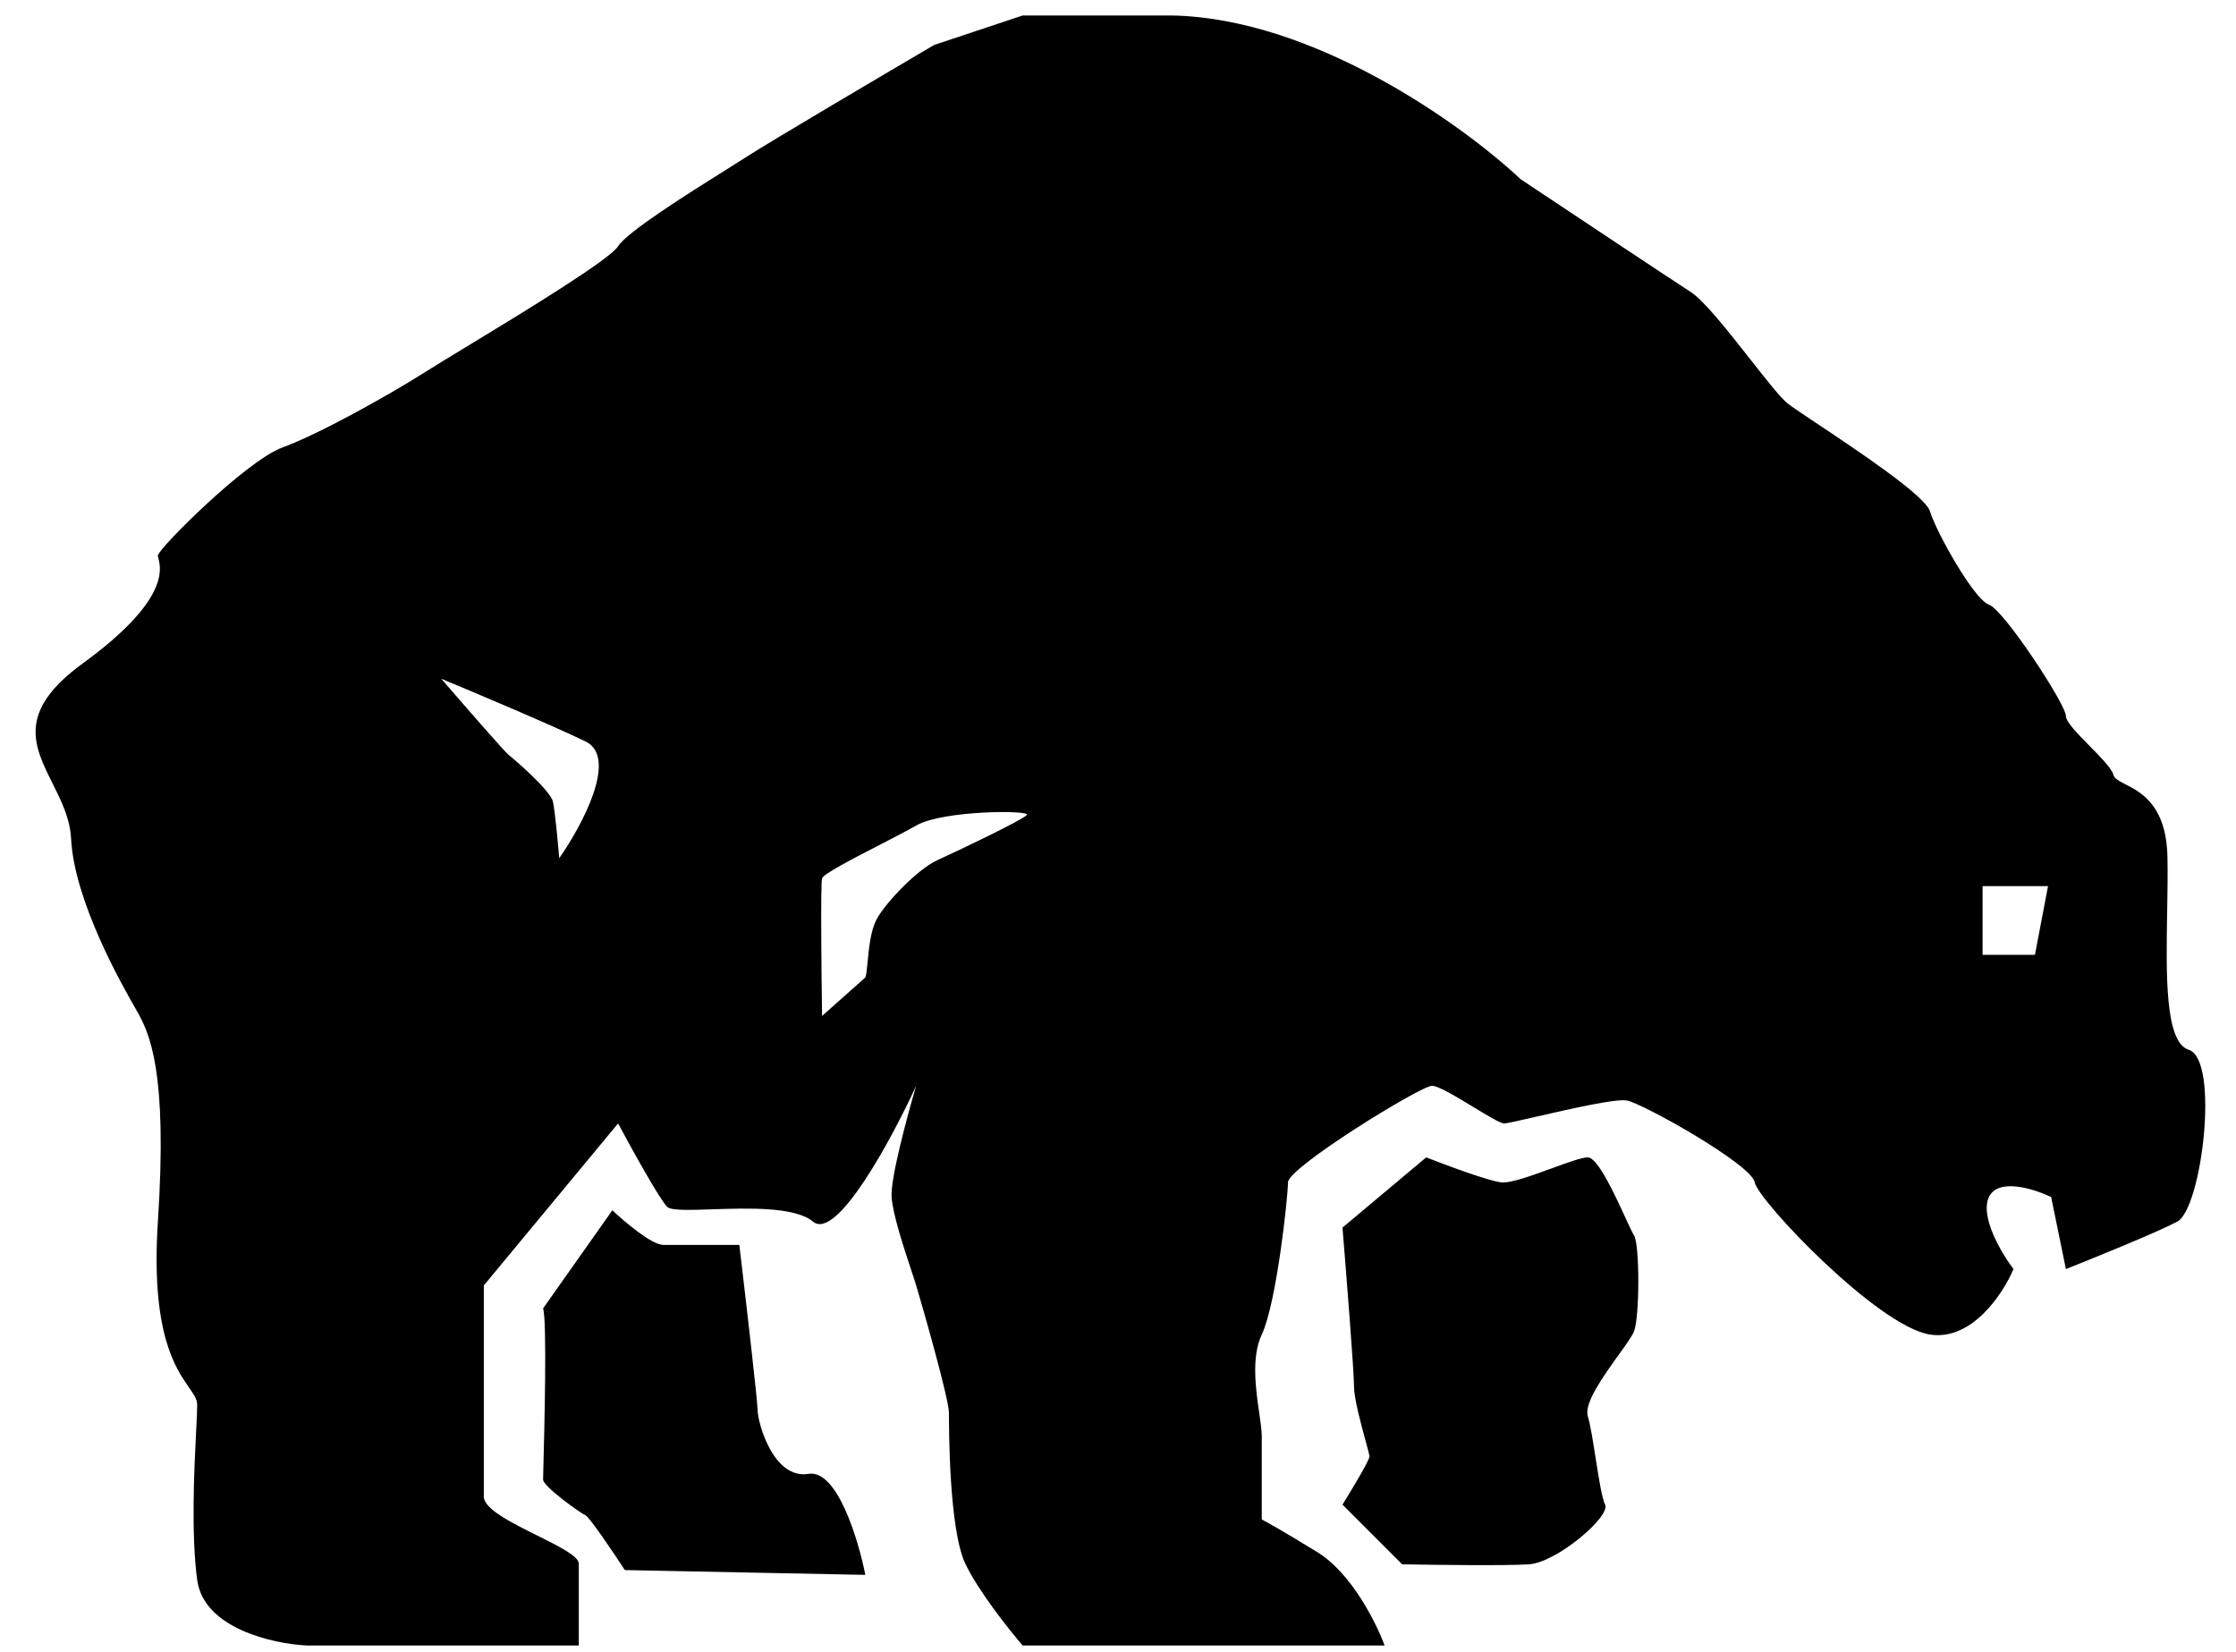<svg width="88" height="65" viewBox="0 0 88 65" fill="none" xmlns="http://www.w3.org/2000/svg">
<path fill-rule="evenodd" clip-rule="evenodd" d="M46.113 0.609C51.733 0.712 57.607 4.946 59.842 7.05C61.775 8.338 65.823 11.03 66.545 11.494C67.066 11.828 68.038 13.065 68.891 14.149L68.891 14.149L68.891 14.149C69.515 14.943 70.076 15.656 70.348 15.873C70.518 16.009 70.971 16.311 71.551 16.698C73.167 17.775 75.766 19.508 75.956 20.124C76.214 20.962 77.696 23.602 78.276 23.795C78.856 23.989 81.306 27.724 81.306 28.175C81.306 28.41 81.776 28.888 82.246 29.365C82.68 29.806 83.113 30.246 83.175 30.494C83.212 30.641 83.396 30.736 83.642 30.862C84.257 31.177 85.256 31.69 85.302 33.714C85.317 34.375 85.304 35.12 85.291 35.879C85.247 38.374 85.201 41.018 86.14 41.314C87.365 41.7 86.656 47.561 85.689 48.077C84.915 48.489 82.444 49.494 81.306 49.944L80.725 47.111C80.059 46.788 78.637 46.338 78.276 47.111C77.915 47.883 78.77 49.322 79.243 49.944C78.835 50.91 77.606 52.778 75.956 52.521C73.893 52.199 69.188 47.239 69.059 46.531C68.93 45.822 64.676 43.439 64.031 43.311C63.606 43.226 61.781 43.645 60.494 43.94C59.829 44.093 59.307 44.212 59.197 44.212C59.05 44.212 58.537 43.901 57.981 43.565C57.324 43.166 56.606 42.731 56.361 42.731C55.91 42.731 50.689 45.951 50.689 46.531C50.689 47.111 50.238 51.297 49.658 52.521C49.239 53.405 49.425 54.692 49.561 55.63C49.613 55.99 49.658 56.299 49.658 56.514V59.799C49.83 59.885 50.508 60.262 51.849 61.087C53.19 61.911 54.17 63.878 54.492 64.758H40.247C39.71 64.135 38.507 62.62 37.991 61.538C37.347 60.185 37.347 56.194 37.347 55.613V55.612C37.347 55.032 36.251 51.233 36.057 50.589C36.014 50.443 35.943 50.231 35.86 49.98L35.86 49.98C35.576 49.122 35.14 47.808 35.09 47.111C35.039 46.389 35.714 43.89 36.057 42.731C35.09 44.835 32.925 48.849 31.997 48.077C31.285 47.484 29.434 47.546 28.019 47.593C27.128 47.623 26.41 47.646 26.26 47.497C25.951 47.188 24.842 45.178 24.326 44.212L19.041 50.589V58.897C19.041 59.386 20.139 59.931 21.145 60.431C21.995 60.853 22.779 61.243 22.779 61.538V64.758H12.08C10.748 64.694 8.019 64.088 7.761 62.182C7.515 60.361 7.645 57.789 7.72 56.303C7.743 55.844 7.761 55.488 7.761 55.29C7.761 55.069 7.626 54.874 7.434 54.599C6.901 53.832 5.93 52.435 6.214 48.077C6.601 42.151 5.892 40.67 5.377 39.768L5.355 39.731C4.81 38.778 2.925 35.484 2.798 33.006C2.757 32.207 2.404 31.5 2.062 30.817C1.33 29.353 0.656 28.003 3.25 26.114C6.647 23.64 6.34 22.399 6.236 21.979C6.224 21.929 6.214 21.891 6.214 21.863C6.214 21.606 9.695 18.128 11.113 17.612C12.531 17.097 15.303 15.551 16.721 14.65C17.054 14.438 17.623 14.092 18.307 13.677L18.307 13.677L18.307 13.677L18.307 13.677L18.307 13.677C20.539 12.322 23.98 10.233 24.326 9.69C24.695 9.113 27.12 7.593 28.597 6.667C28.931 6.458 29.217 6.279 29.419 6.148C30.296 5.581 34.683 2.992 36.767 1.768L40.247 0.609H46.113ZM21.385 57.746C21.378 58.015 21.374 58.19 21.374 58.231C21.374 58.496 22.85 59.556 23.04 59.632C23.191 59.692 24.138 61.096 24.592 61.79L34.056 61.979C33.779 60.578 32.944 57.822 31.823 58.004C30.422 58.231 29.817 55.959 29.817 55.505C29.817 55.142 29.337 51.012 29.097 48.993H26.106C25.652 48.993 24.579 48.085 24.1 47.63L21.374 51.492C21.534 52.004 21.423 56.277 21.385 57.746V57.746ZM56.129 45.548L52.835 48.312C52.986 50.154 53.289 53.983 53.289 54.559C53.289 55.034 53.554 56.005 53.733 56.664L53.733 56.664L53.733 56.664L53.733 56.664C53.826 57.002 53.895 57.258 53.895 57.322C53.895 57.474 53.188 58.647 52.835 59.215L55.182 61.563C56.482 61.588 59.301 61.623 60.18 61.563C61.278 61.487 63.398 59.67 63.171 59.215C63.047 58.968 62.923 58.179 62.799 57.391C62.696 56.733 62.593 56.076 62.489 55.732C62.336 55.222 63.111 54.145 63.702 53.323C63.989 52.925 64.232 52.586 64.307 52.401C64.534 51.833 64.534 48.955 64.307 48.615C64.246 48.524 64.126 48.262 63.972 47.928C63.551 47.012 62.878 45.548 62.489 45.548C62.255 45.548 61.69 45.754 61.076 45.978L61.076 45.978C60.298 46.262 59.442 46.575 59.082 46.532C58.567 46.472 56.899 45.851 56.129 45.548ZM78.026 34.873H80.602L80.087 37.578H78.026V34.873ZM20.034 29.724C19.876 29.606 18.191 27.667 17.367 26.712C18.717 27.272 21.743 28.549 23.046 29.181C24.35 29.813 22.898 32.506 22.009 33.774C21.96 33.181 21.841 31.907 21.762 31.552C21.664 31.107 20.232 29.873 20.034 29.724ZM34.144 37.871C34.194 37.34 34.264 36.604 34.511 36.159C34.889 35.477 36.139 34.19 36.896 33.849C37.653 33.509 40.266 32.259 40.417 32.07C40.568 31.881 37.123 31.881 36.063 32.486C35.704 32.692 35.172 32.966 34.621 33.25C33.546 33.804 32.403 34.393 32.353 34.569C32.292 34.781 32.328 38.266 32.353 39.983L34.056 38.468C34.096 38.376 34.117 38.152 34.144 37.871Z" fill="black"/>
</svg>
